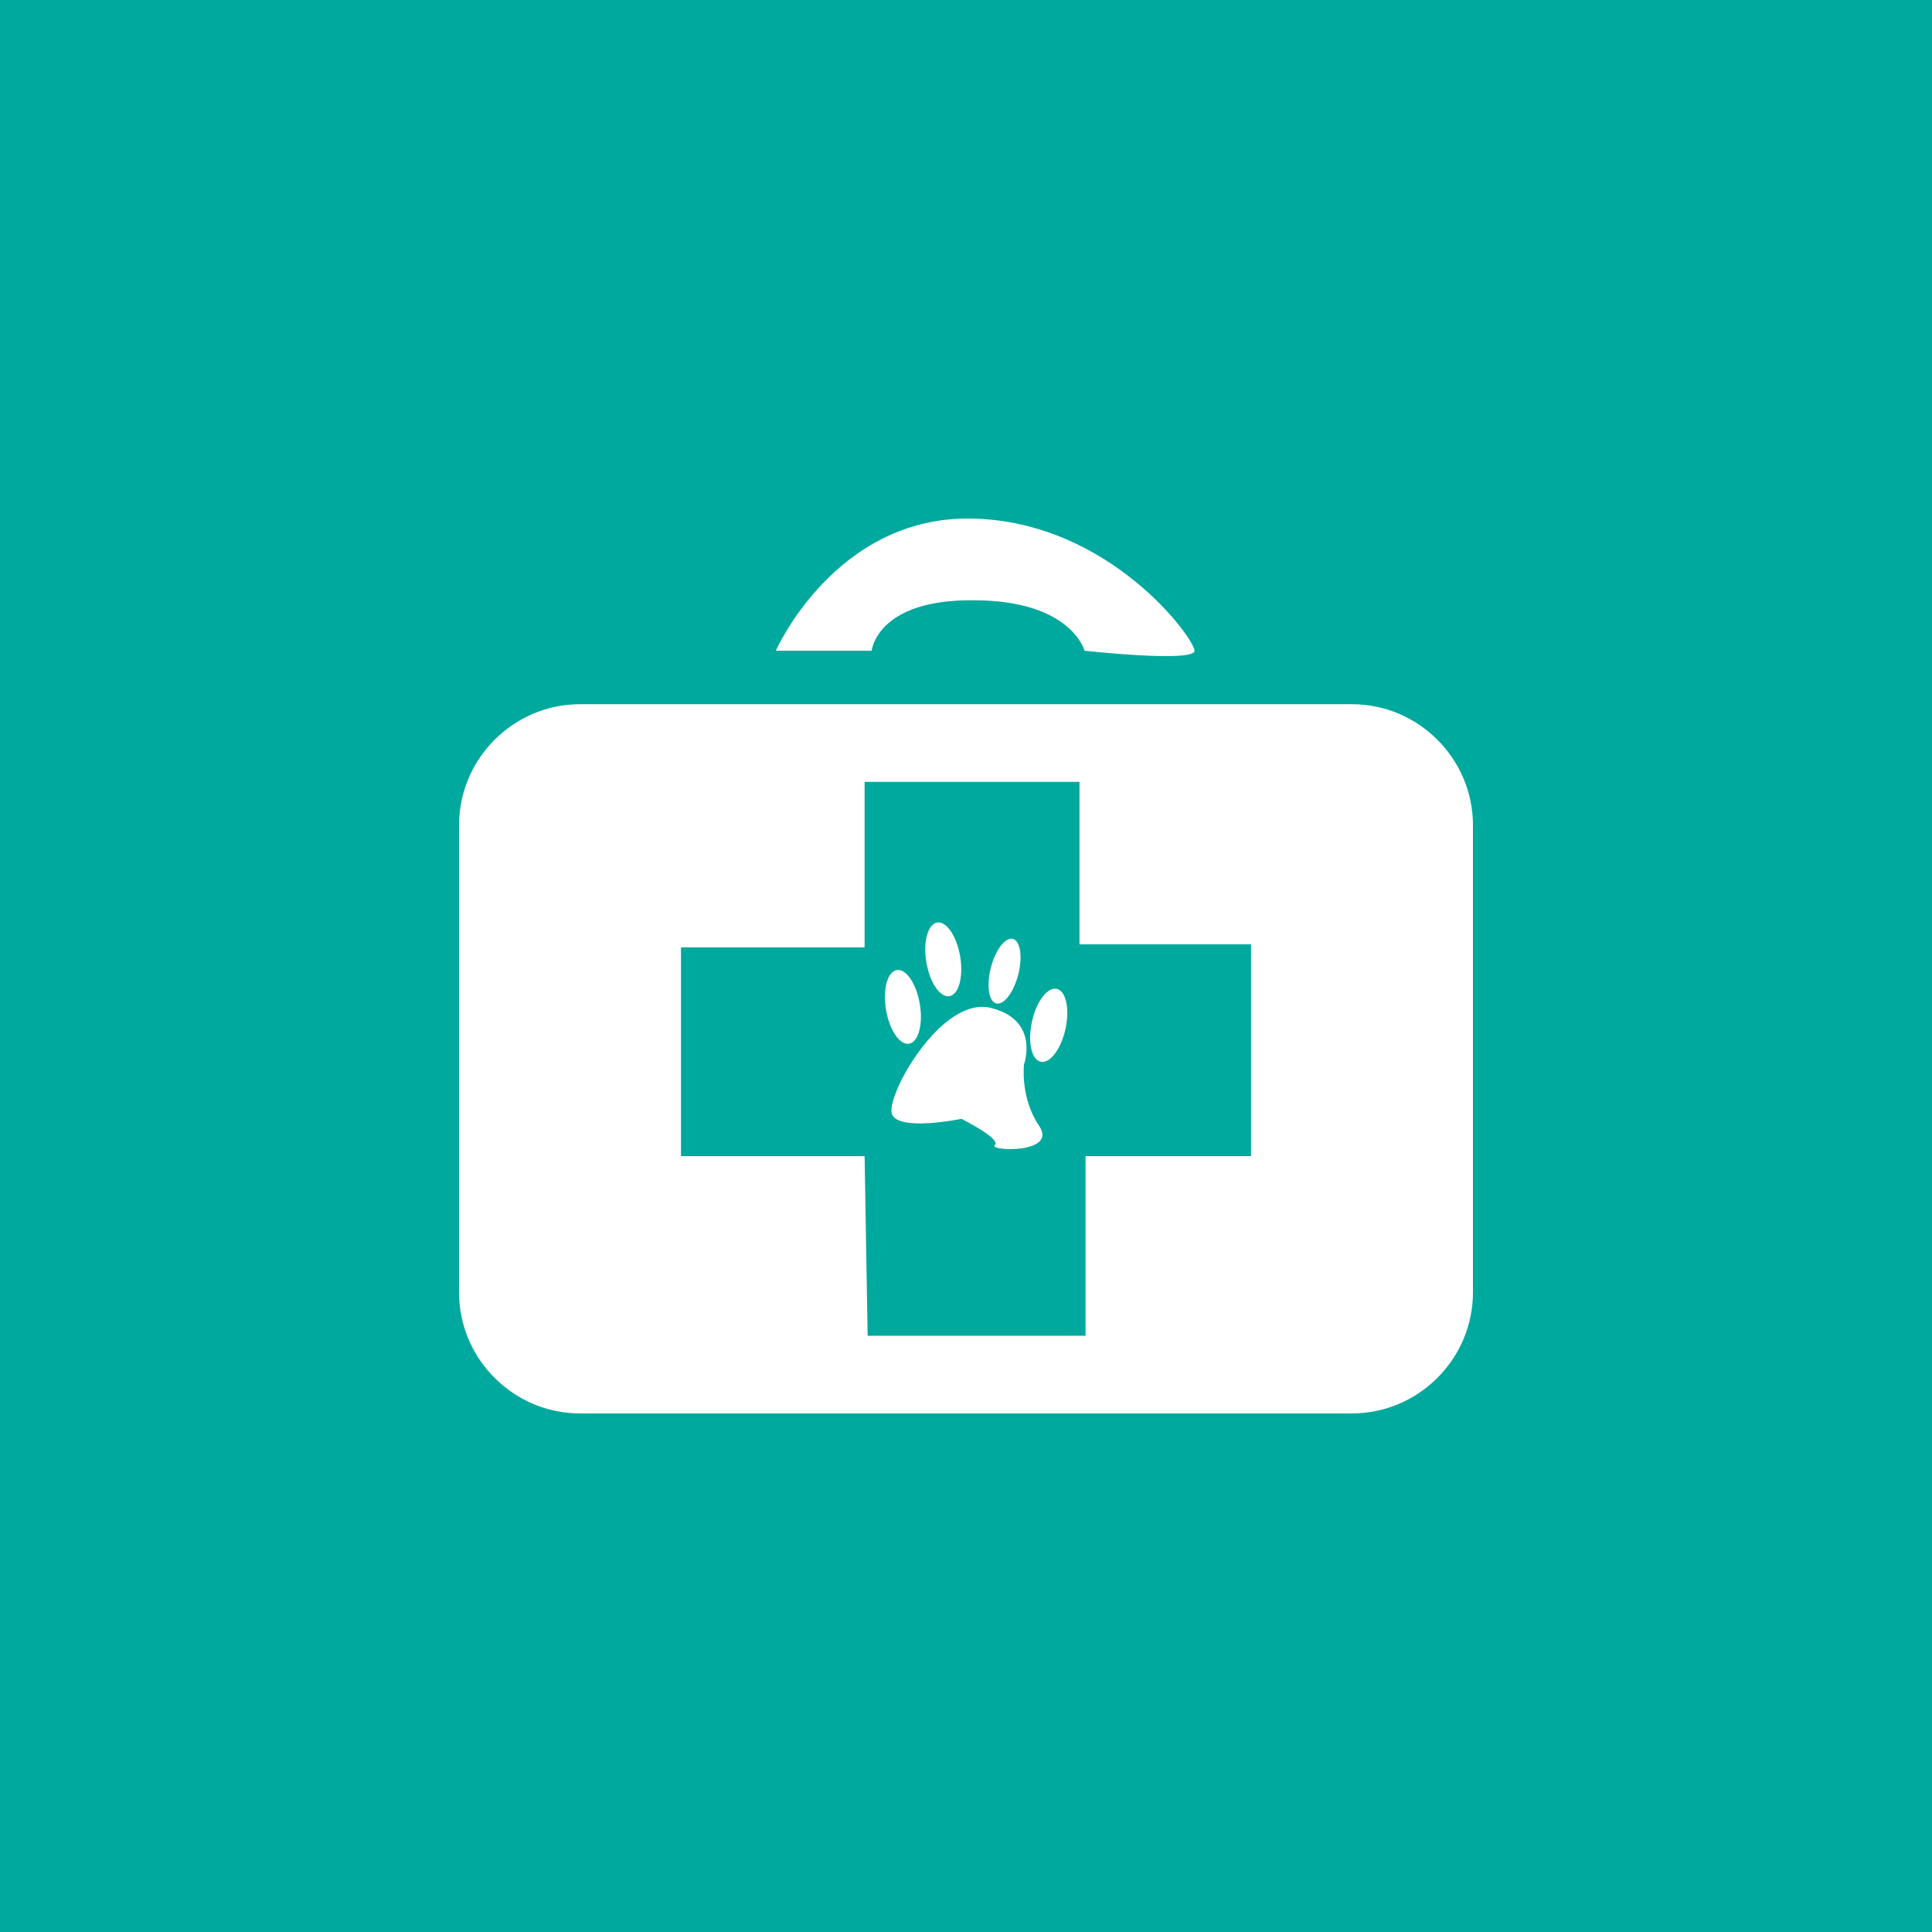<svg xmlns="http://www.w3.org/2000/svg" viewBox="0 0 191.5 191.5"><path fill="#00A99D" d="M0 0h191.5v191.5H0z"/><path fill="#FFF" d="M134 140.1H57.5c-6.6 0-12-5.4-12-12V81.8c0-6.6 5.4-12 12-12H134c6.6 0 12 5.4 12 12v46.3c0 6.6-5.4 12-12 12zM86.3 64.5h-9.4s5.9-13.4 19.5-13.1 22 11.9 22 13.1-10.9 0-10.9 0-1.3-5-11-5c-9.6-.1-10.1 5-10.1 5"/><path fill="#00A99D" d="M85.7 114.6H67.5V93.9h18.2V77.5H107v16.1h17v21h-16.4v17.8H86z"/><ellipse transform="rotate(-9.46 89.522 99.82)" fill="#FFF" cx="89.5" cy="99.8" rx="1.7" ry="3.7"/><g fill="#FFF"><ellipse transform="rotate(-9.46 93.456 95.116)" cx="93.5" cy="95.1" rx="1.7" ry="3.7"/><ellipse transform="rotate(-77.595 103.992 101.646)" cx="104" cy="101.6" rx="3.7" ry="1.7"/><ellipse transform="rotate(-75.564 99.561 96.3)" cx="99.6" cy="96.3" rx="3.3" ry="1.4"/></g><path fill="#FFF" d="M95.3 110.9s-6.3 1.3-6.9-.5 4.9-11.7 9.8-10.5 3.3 5.6 3.3 5.6-.4 3.3 1.5 6.1-5.1 2.5-4.4 1.9-3.3-2.6-3.3-2.6z"/></svg>